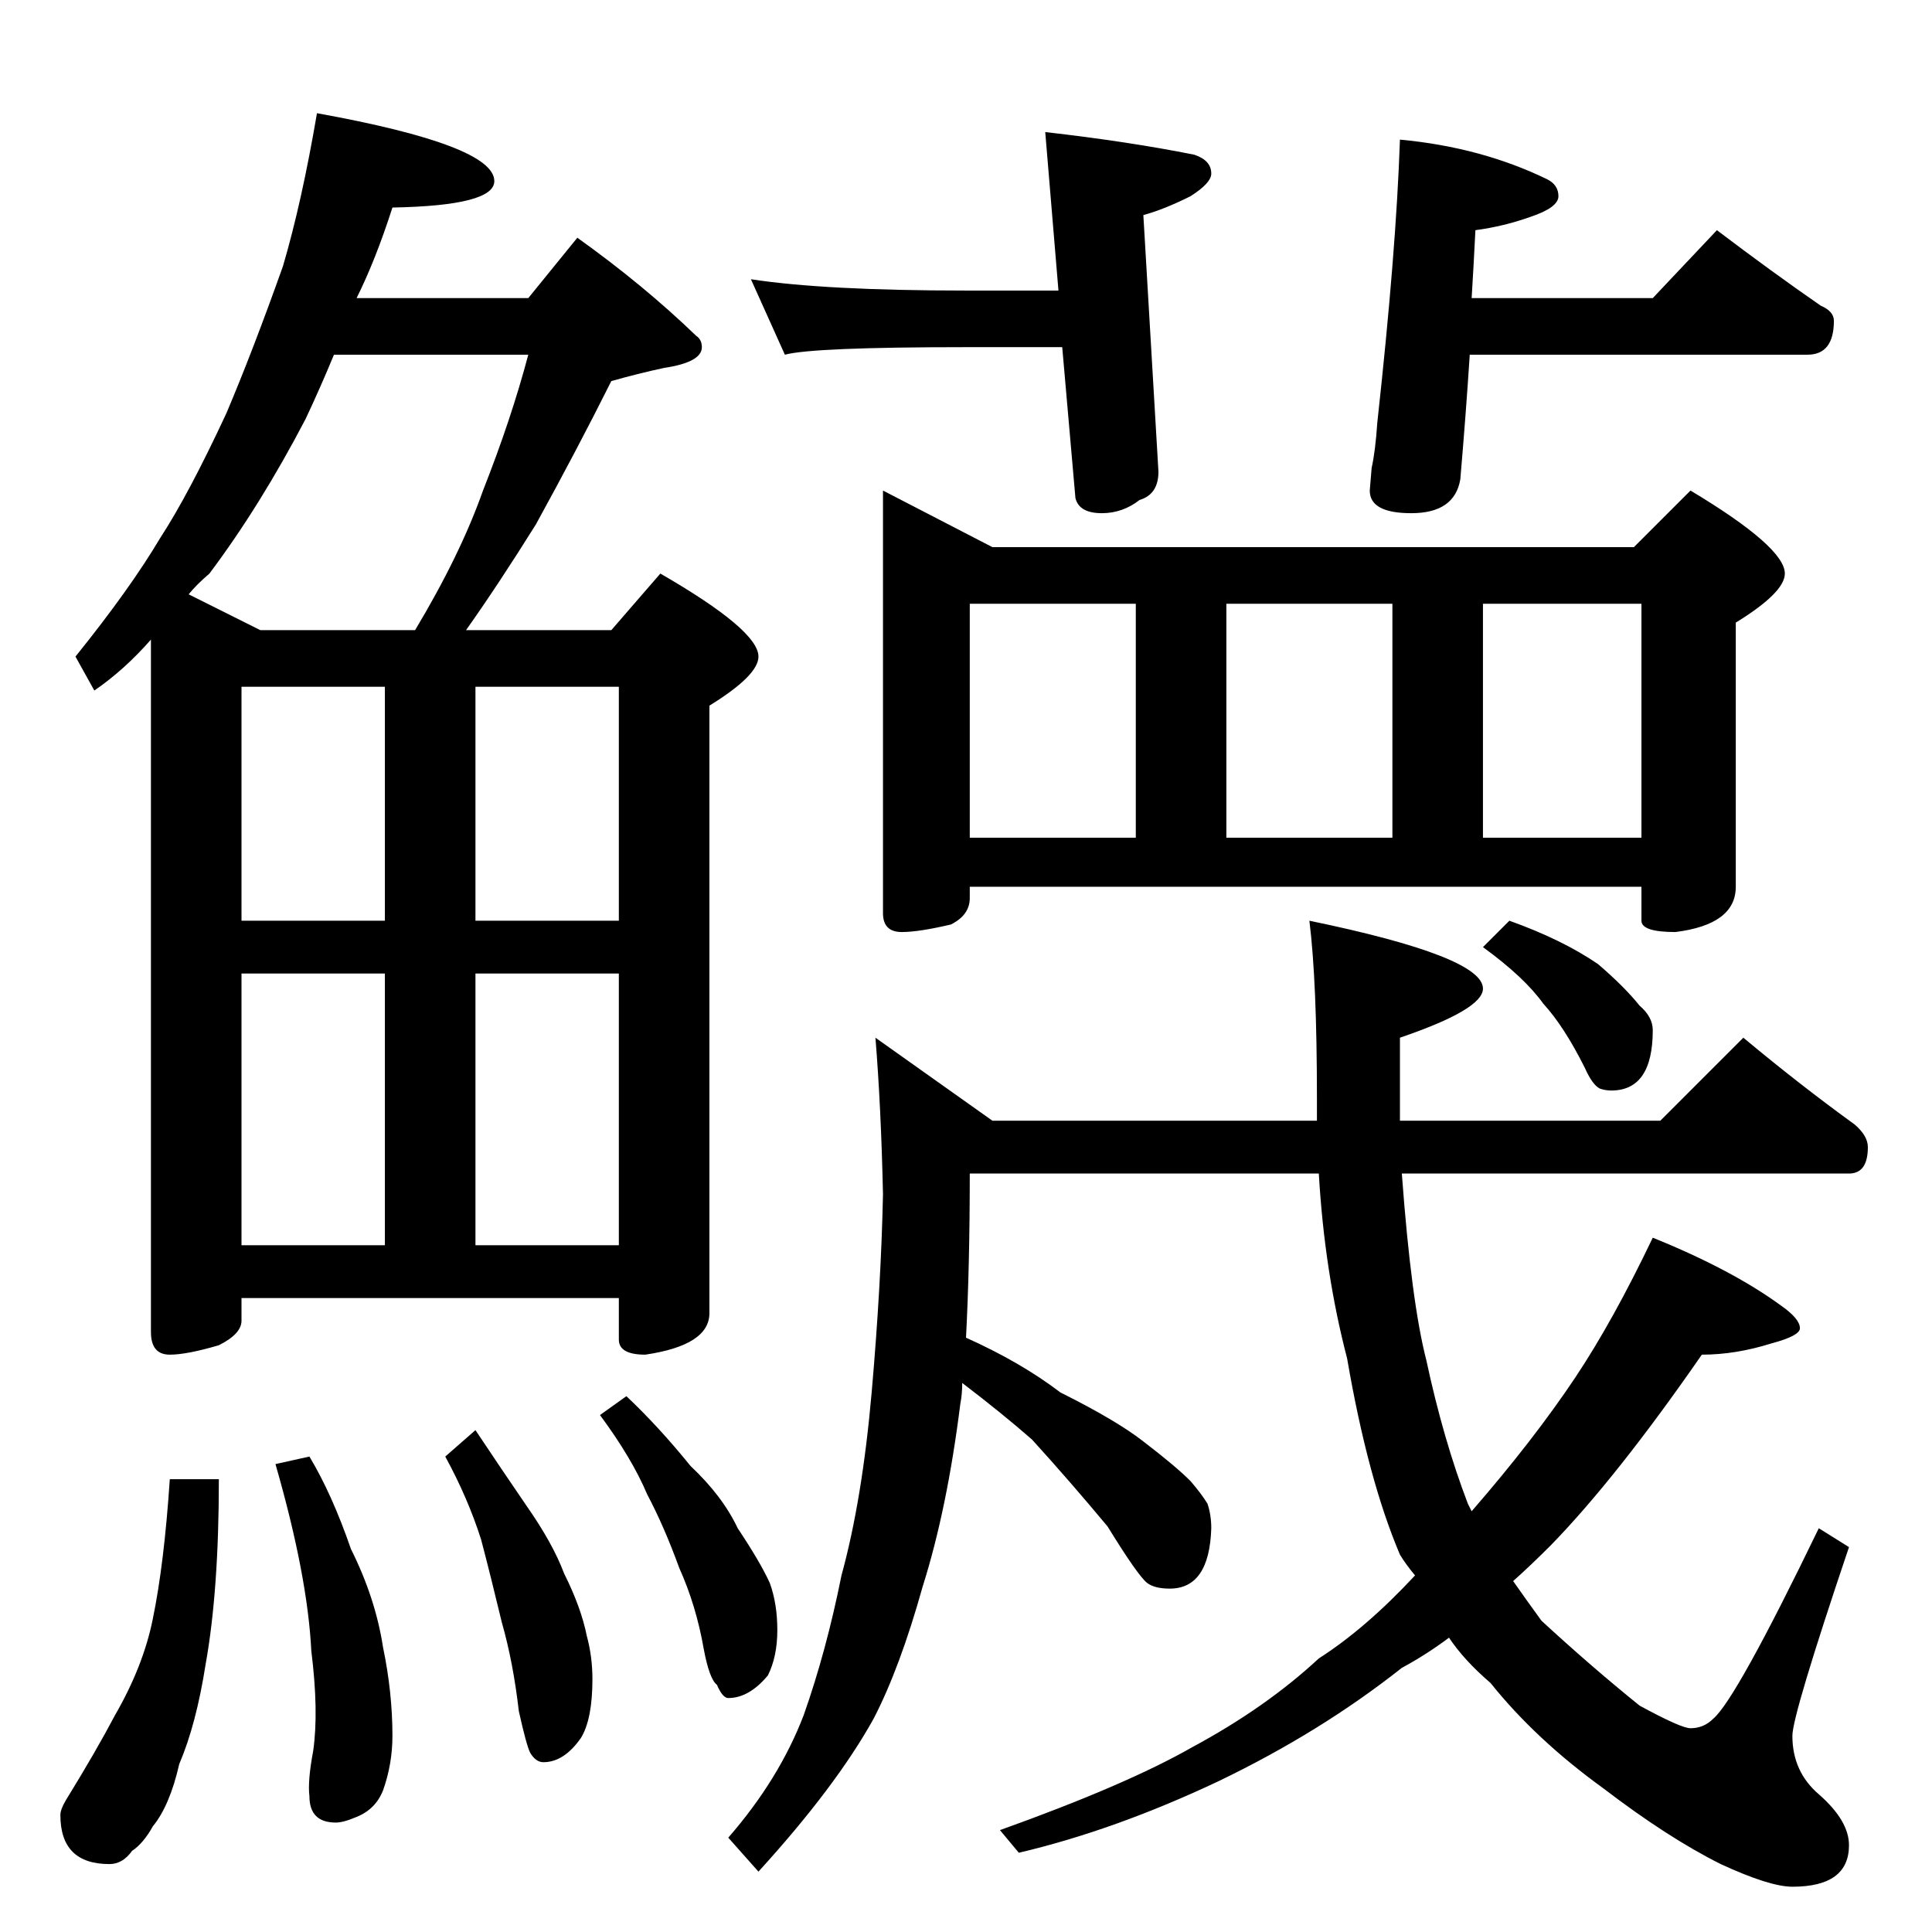 <?xml version="1.0" standalone="no"?>
<!DOCTYPE svg PUBLIC "-//W3C//DTD SVG 1.1//EN" "http://www.w3.org/Graphics/SVG/1.1/DTD/svg11.dtd" >
<svg xmlns="http://www.w3.org/2000/svg" xmlns:xlink="http://www.w3.org/1999/xlink" version="1.1" viewBox="0 -204 1024 1024">
  <g transform="matrix(1 0 0 -1 0 820)">
   <path fill="currentColor"
d="M168 964q94 -17 94 -36q0 -13 -54 -14q-9 -28 -19 -48h91l26 32q35 -25 63 -52q3 -2 3 -6q0 -8 -20 -11q-14 -3 -28 -7q-18 -36 -40 -76q-20 -32 -37 -56h77l26 30q52 -30 52 -44q0 -10 -26 -26v-322q0 -17 -34 -22q-14 0 -14 8v22h-200v-12q0 -7 -12 -13q-17 -5 -26 -5
q-10 0 -10 12v367q-14 -16 -30 -27l-10 18q29 36 45 63q15 23 35 66q14 33 30 78q10 34 18 81zM128 364h76v144h-76v-144zM252 364h76v144h-76v-144zM128 536h76v124h-76v-124zM252 660v-124h76v124h-76zM138 690h82q24 40 36 74q15 38 24 72h-103q-7 -17 -15 -34
q-24 -46 -51 -82q-7 -6 -11 -11zM90 240h26q0 -59 -7 -98q-5 -32 -14 -53q-5 -22 -14 -33q-5 -9 -11 -13q-5 -7 -12 -7q-26 0 -26 26q0 3 3 8q16 26 26 45q15 26 20 51q6 29 9 74zM164 252q12 -20 22 -49q13 -26 17 -52q5 -24 5 -47q0 -15 -5 -29q-4 -10 -14 -14
q-7 -3 -11 -3q-14 0 -14 14q-1 8 2 24q3 21 -1 53q-2 40 -19 99zM252 266q14 -21 27 -40q14 -20 20 -36q9 -18 12 -33q3 -11 3 -23q0 -21 -6 -31q-9 -13 -20 -13q-4 0 -7 5q-2 4 -6 22q-3 26 -9 47q-6 25 -11 44q-7 22 -19 44zM332 284q17 -16 34 -37q17 -16 25 -33
q12 -18 17 -29q4 -11 4 -25t-5 -24q-10 -12 -21 -12q-3 0 -6 7q-4 3 -7 19q-4 23 -13 43q-8 22 -17 39q-8 19 -25 42zM468 764l58 -30h340l30 30q50 -30 50 -44q0 -10 -26 -26v-140q0 -20 -32 -24q-18 0 -18 6v18h-356v-6q0 -9 -10 -14q-17 -4 -26 -4q-10 0 -10 10v224z
M514 580h88v124h-88v-124zM650 580h88v124h-88v-124zM786 580h84v124h-84v-124zM924 474q30 -25 59 -46q7 -6 7 -12q0 -14 -10 -14h-237q5 -68 13 -99q9 -42 22 -76l2 -4q33 38 55 71q20 30 41 74q42 -17 68 -36q10 -7 10 -12q0 -4 -15 -8q-19 -6 -37 -6q-45 -65 -80 -101
q-11 -11 -20 -19q7 -10 15 -21q26 -24 52 -45q22 -12 27 -12q7 0 12 5q12 10 56 101l16 -10q-30 -89 -30 -100q0 -19 14 -31q16 -14 16 -27q0 -22 -30 -22q-12 0 -38 12q-28 14 -62 40q-36 26 -60 56q-14 12 -22 24q-12 -9 -25 -16q-43 -34 -97 -60q-55 -26 -106 -38l-10 12
q67 24 102 44q39 21 67 47q25 16 51 44q-5 6 -8 11q-17 40 -28 104q-12 46 -15 98h-185q0 -49 -2 -87q29 -13 50 -29q30 -15 44 -26q17 -13 25 -21q6 -7 9 -12q2 -6 2 -13q-1 -32 -22 -32q-8 0 -12 3q-5 4 -21 30q-20 24 -40 46q-16 14 -37 30q0 -6 -1 -11q-7 -56 -20 -97
q-12 -43 -26 -70q-20 -36 -61 -81l-16 18q27 31 40 65q12 34 20 74q11 40 16 97t6 105q-1 46 -4 83l62 -44h172v12q0 62 -4 94q92 -19 92 -36q0 -11 -44 -26v-44h138zM800 536q28 -10 47 -23q14 -12 22 -22q7 -6 7 -13q0 -32 -22 -32q-3 0 -6 1q-4 2 -8 11q-11 22 -22 34
q-10 14 -32 30zM554 954q44 -5 79 -12q9 -3 9 -10q0 -5 -11 -12q-14 -7 -25 -10l8 -136q0 -12 -10 -15q-9 -7 -20 -7q-12 0 -14 8l-7 80h-51q-81 0 -96 -4l-18 40q39 -6 114 -6h49zM742 950q43 -4 78 -21q6 -3 6 -9t-15 -11q-14 -5 -29 -7q-1 -20 -2 -36h96l34 36
q29 -22 55 -40q7 -3 7 -8q0 -18 -14 -18h-179q-2 -31 -5 -66q-3 -18 -26 -18q-22 0 -22 12l1 12q2 9 3 24q10 91 12 150z" />
  </g>

</svg>
